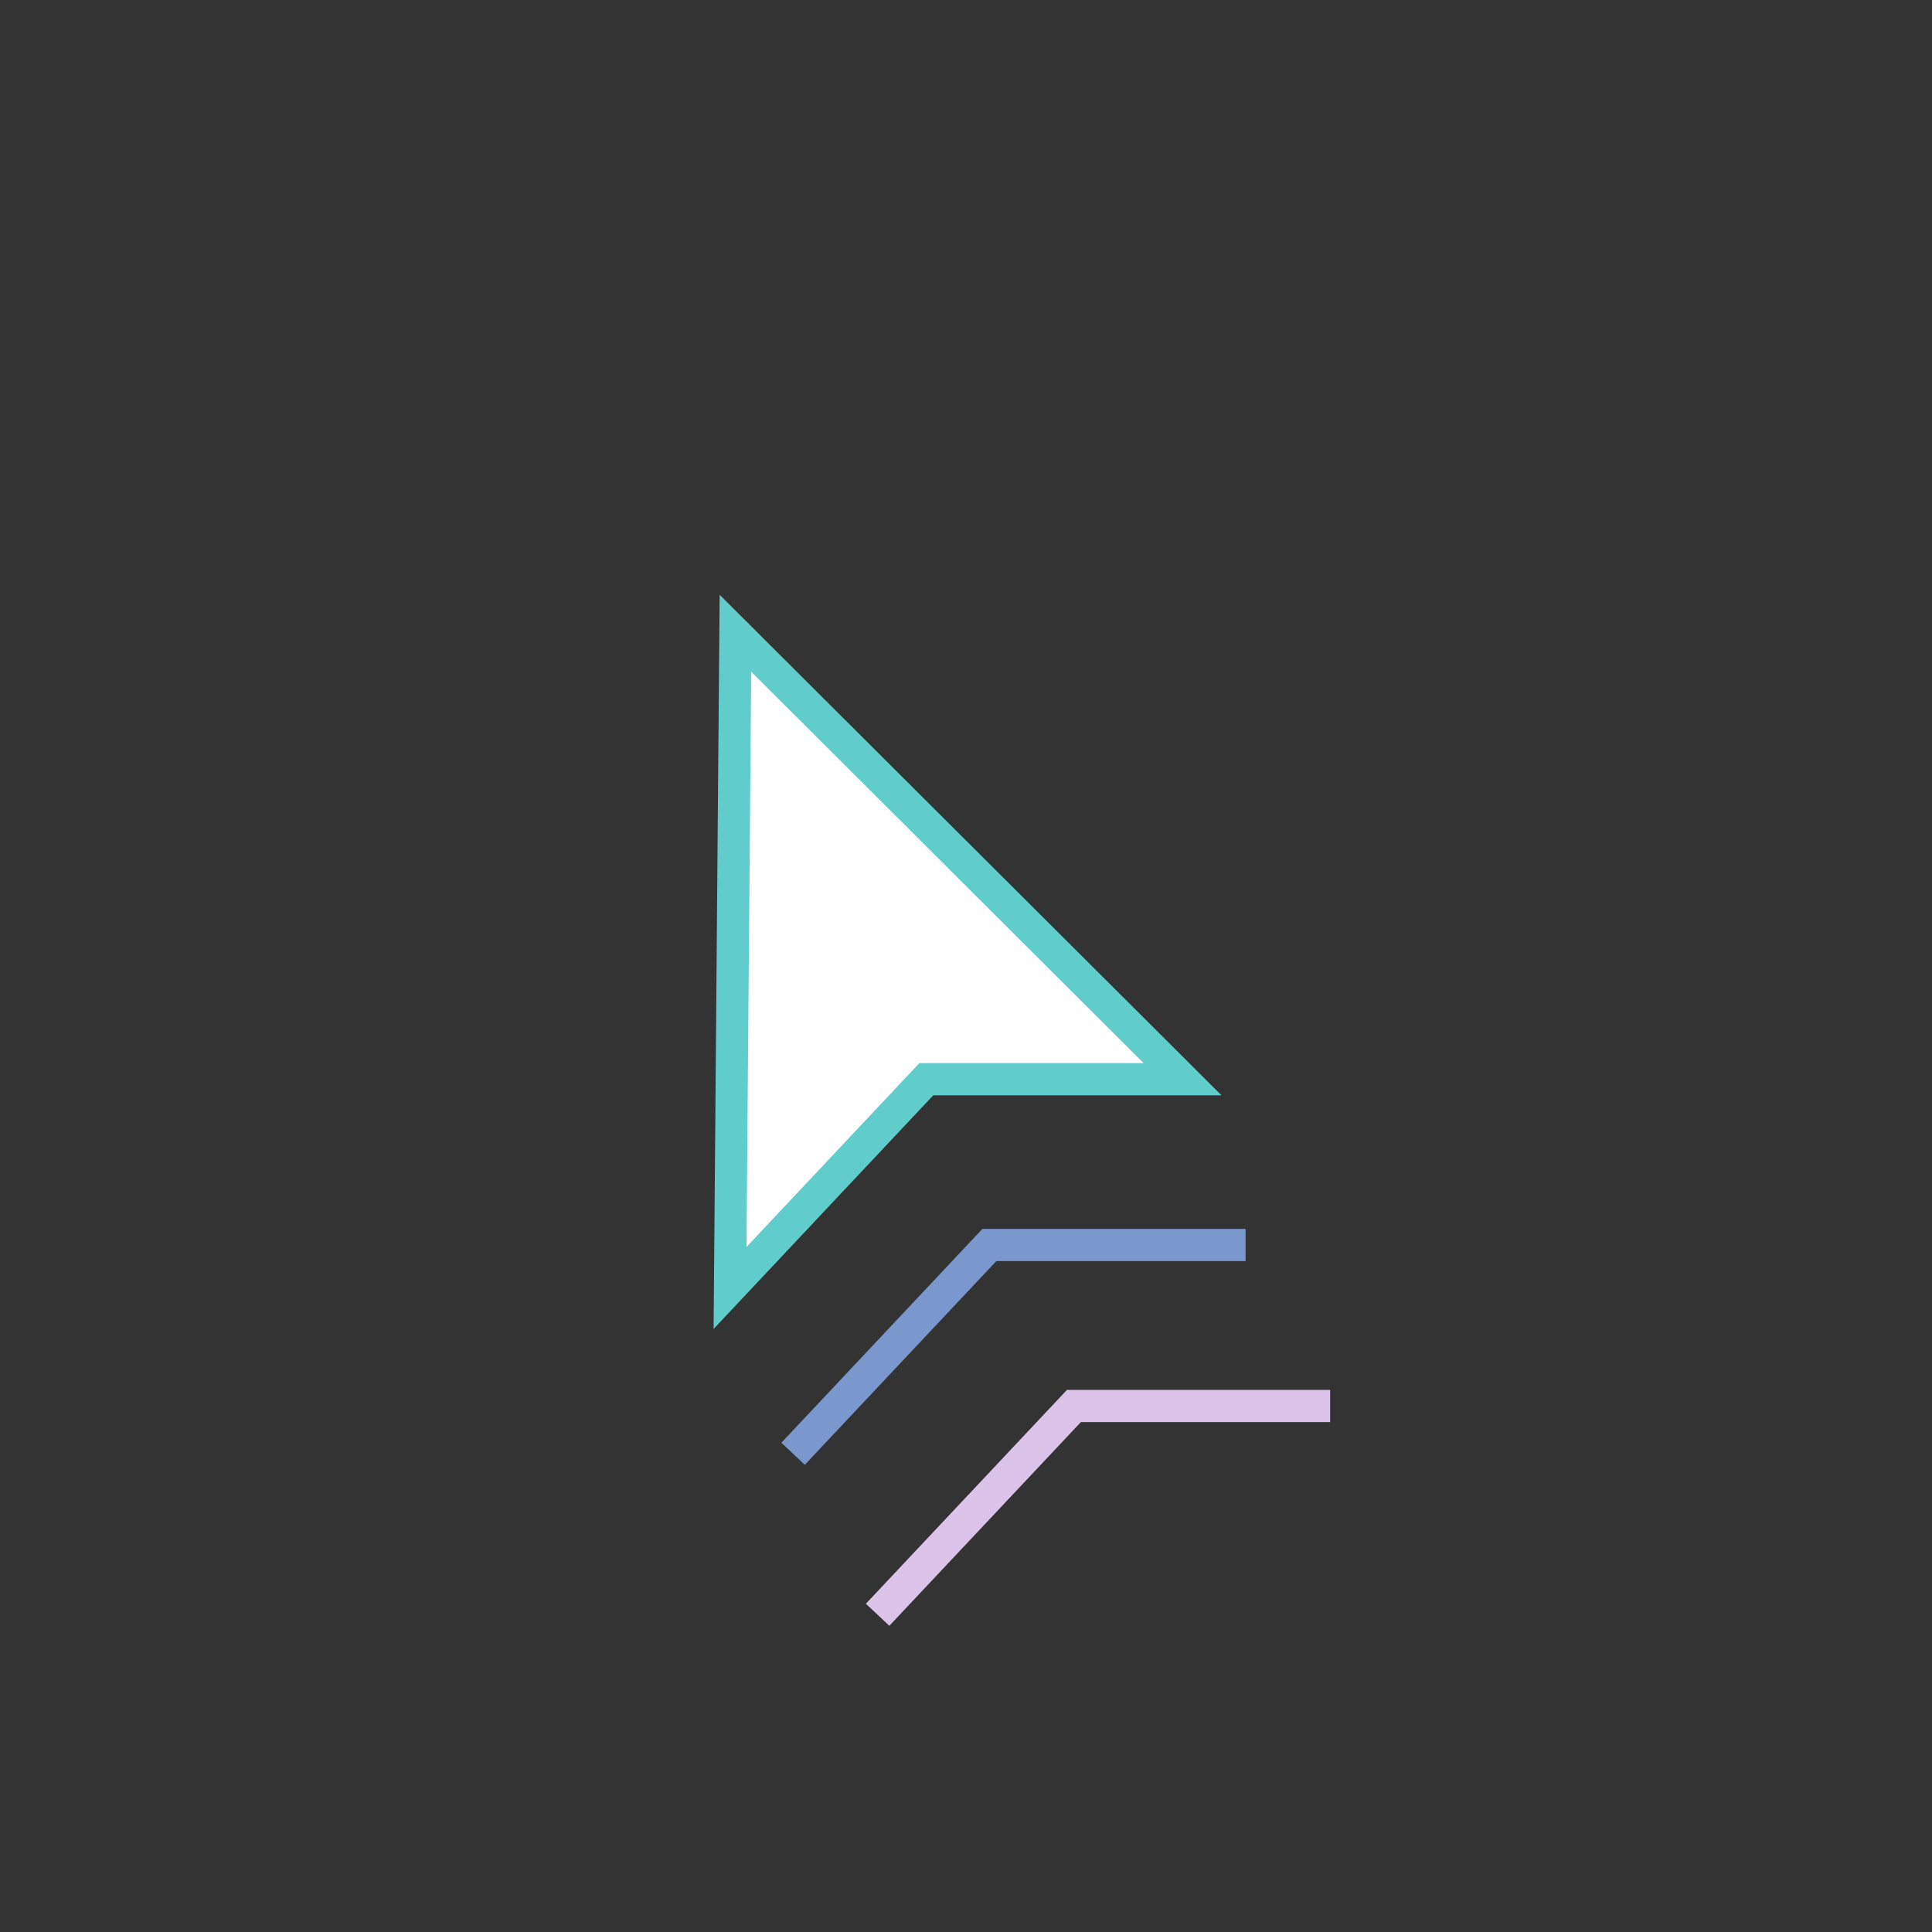 <svg width="60" height="60" viewBox="0 0 60 60" fill="none" xmlns="http://www.w3.org/2000/svg">
<rect x="0" y="0" width="60" height="60" fill="#333333" stroke="none"/>
<g clip-path="url(#clip0_2471_1244)">
<path d="M22.839 19.666L22.672 39.999L28.767 33.516H36.725L22.839 19.666Z" fill="white" stroke="#61CCCC"/>
<path d="M24.63 45.148L30.725 38.665H38.683" stroke="#7A97CE"/>
<path d="M27.255 50.148L33.351 43.665H41.309" stroke="#DBC3E9"/>
</g>
<defs>
<clipPath id="clip0_2471_1244">
<rect width="60" height="60" fill="white"/>
</clipPath>
</defs>
</svg>
